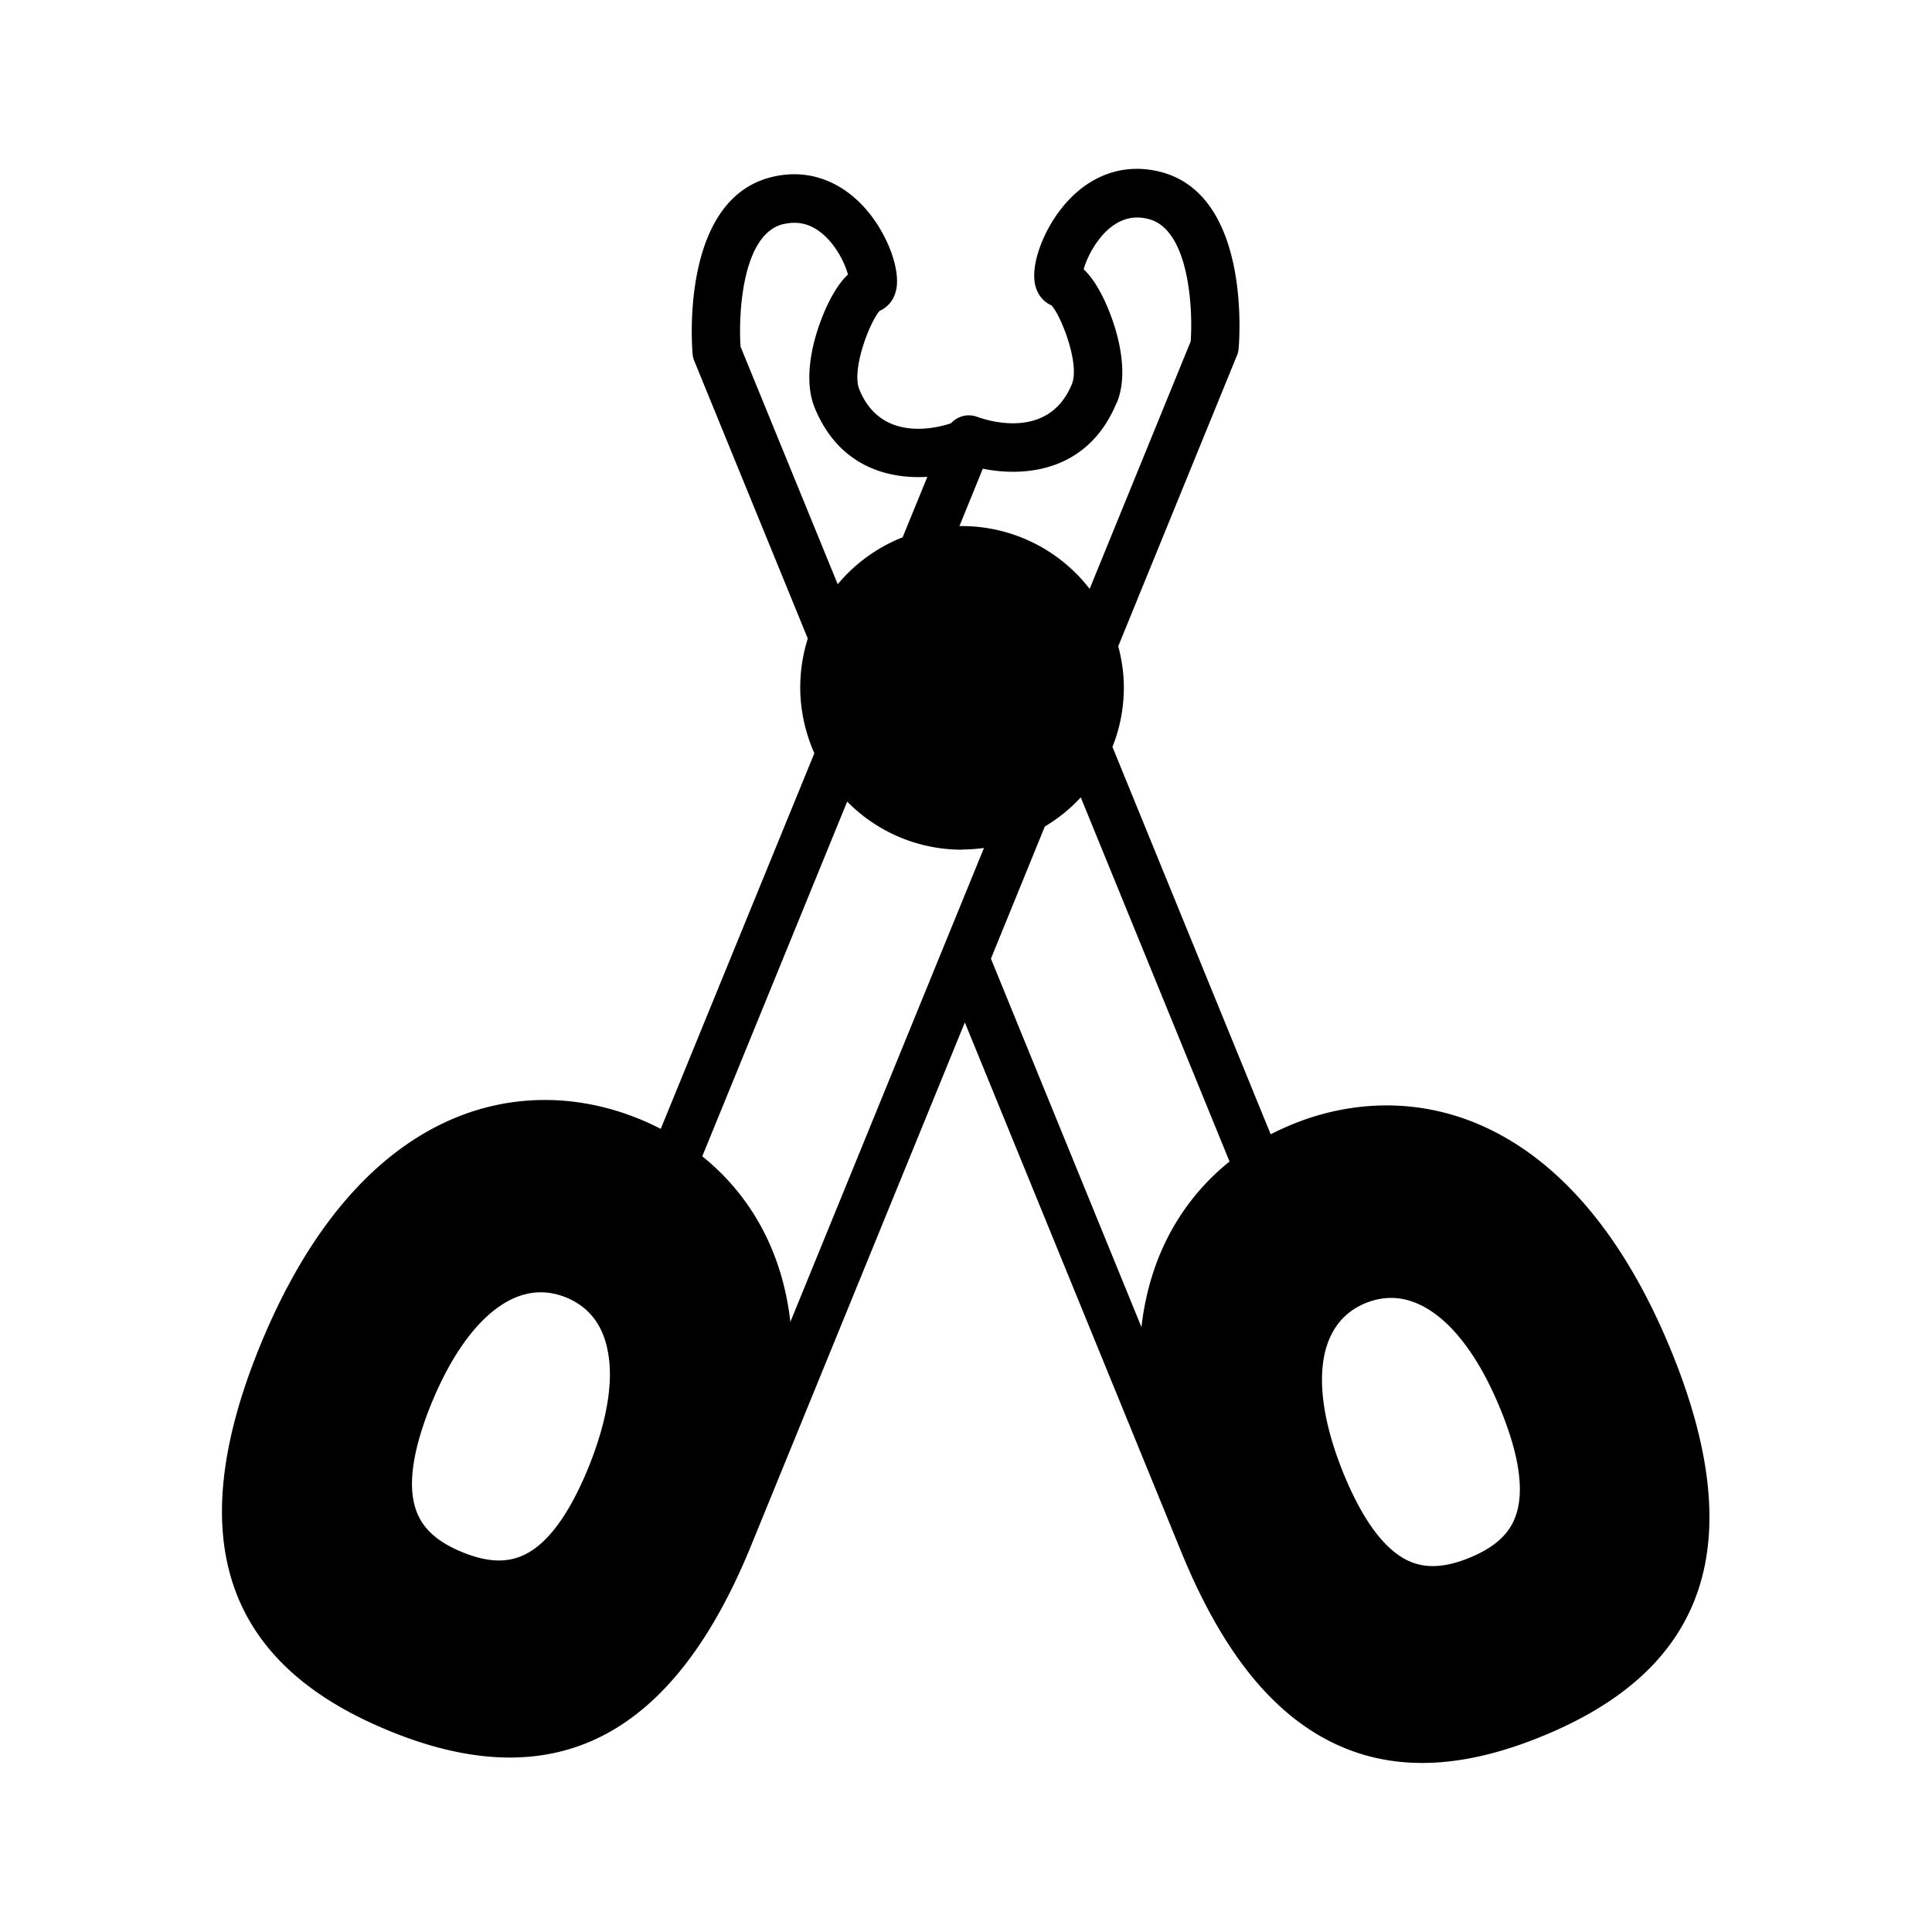 <svg xmlns="http://www.w3.org/2000/svg" viewBox="0 0 100 100" id="svg-1050525331_2064"><path d="M20.15 89.59c2.24.92 4.32 1.38 6.24 1.38 5.37 0 9.48-3.62 12.47-10.93l11.08-27.12 11.2 27.4c2.22 5.43 5 8.76 8.51 10.18 1.24.5 2.56.75 3.96.75 1.9 0 3.97-.46 6.23-1.39 8.54-3.49 10.72-10 6.67-19.92-5.1-12.48-13.47-14.25-19.61-11.75-.38.16-.76.33-1.13.52l-8.19-20.05c.38-.95.59-1.99.59-3.08 0-.74-.11-1.45-.29-2.13l6.14-15.04c.05-.11.08-.24.09-.36.03-.33.68-8.02-4.11-9.17-1.74-.42-3.41.11-4.7 1.49-1.25 1.33-2.03 3.39-1.69 4.49.13.44.43.78.82.95.51.57 1.47 3.04 1.05 4.07-1.22 2.99-4.52 1.83-4.89 1.7-.5-.19-1.03-.04-1.37.33-.75.25-3.62 1-4.74-1.75-.42-1.03.54-3.5 1.05-4.07.39-.17.69-.51.82-.95.34-1.1-.44-3.16-1.69-4.49-1.3-1.38-2.97-1.91-4.7-1.49-4.78 1.15-4.14 8.85-4.11 9.17.01.12.04.24.09.36l5.87 14.36c-.25.8-.39 1.65-.39 2.53 0 1.21.27 2.36.73 3.41L34.2 58.43c-.37-.19-.75-.37-1.13-.52-6.13-2.5-14.5-.74-19.61 11.75-4.05 9.91-1.87 16.43 6.67 19.92ZM40.56 11.6c.72-.17 1.37-.02 1.96.46.76.61 1.22 1.59 1.37 2.15-.28.26-.6.67-.93 1.31-.64 1.23-1.53 3.79-.79 5.59 1.23 3 3.74 3.7 5.83 3.57l-1.28 3.13a8.415 8.415 0 0 0-3.36 2.43l-5.03-12.3c-.11-1.66.07-5.82 2.21-6.34Zm17.25 9.24c.74-1.8-.15-4.36-.79-5.59-.33-.64-.65-1.05-.93-1.31.15-.56.62-1.53 1.37-2.15.6-.48 1.24-.64 1.96-.46 2.14.51 2.33 4.67 2.21 6.34L56.4 30.48a8.358 8.358 0 0 0-6.61-3.25h-.13l1.21-2.97c2.23.45 5.47.13 6.93-3.42Zm10.75 49.24c.29-1.28 1-2.17 2.12-2.63.44-.18.88-.27 1.32-.27.68 0 1.37.22 2.04.66 1.37.89 2.63 2.66 3.63 5.12.97 2.37 1.23 4.21.79 5.48-.33.96-1.09 1.65-2.4 2.19-1.3.53-2.33.57-3.24.12-1.2-.6-2.3-2.1-3.27-4.46-1-2.45-1.34-4.6-.99-6.2Zm-9.48-1.39-7.79-19.07 2.79-6.84a8.21 8.21 0 0 0 1.86-1.51l7.7 18.85c-2.36 1.9-4.12 4.73-4.56 8.57ZM49.8 43.97c.38 0 .76-.03 1.13-.08L40.91 68.42c-.44-3.84-2.2-6.67-4.56-8.57l7.5-18.36a8.323 8.323 0 0 0 5.95 2.49ZM31.43 69.8c.36 1.6.01 3.74-.99 6.2-.97 2.36-2.07 3.87-3.27 4.46-.91.45-1.94.41-3.24-.12-1.3-.53-2.07-1.23-2.4-2.19-.44-1.27-.17-3.11.79-5.48 1-2.45 2.26-4.22 3.63-5.12.67-.44 1.35-.66 2.04-.66.44 0 .88.09 1.32.27 1.12.46 1.84 1.34 2.12 2.63Z"/></svg>